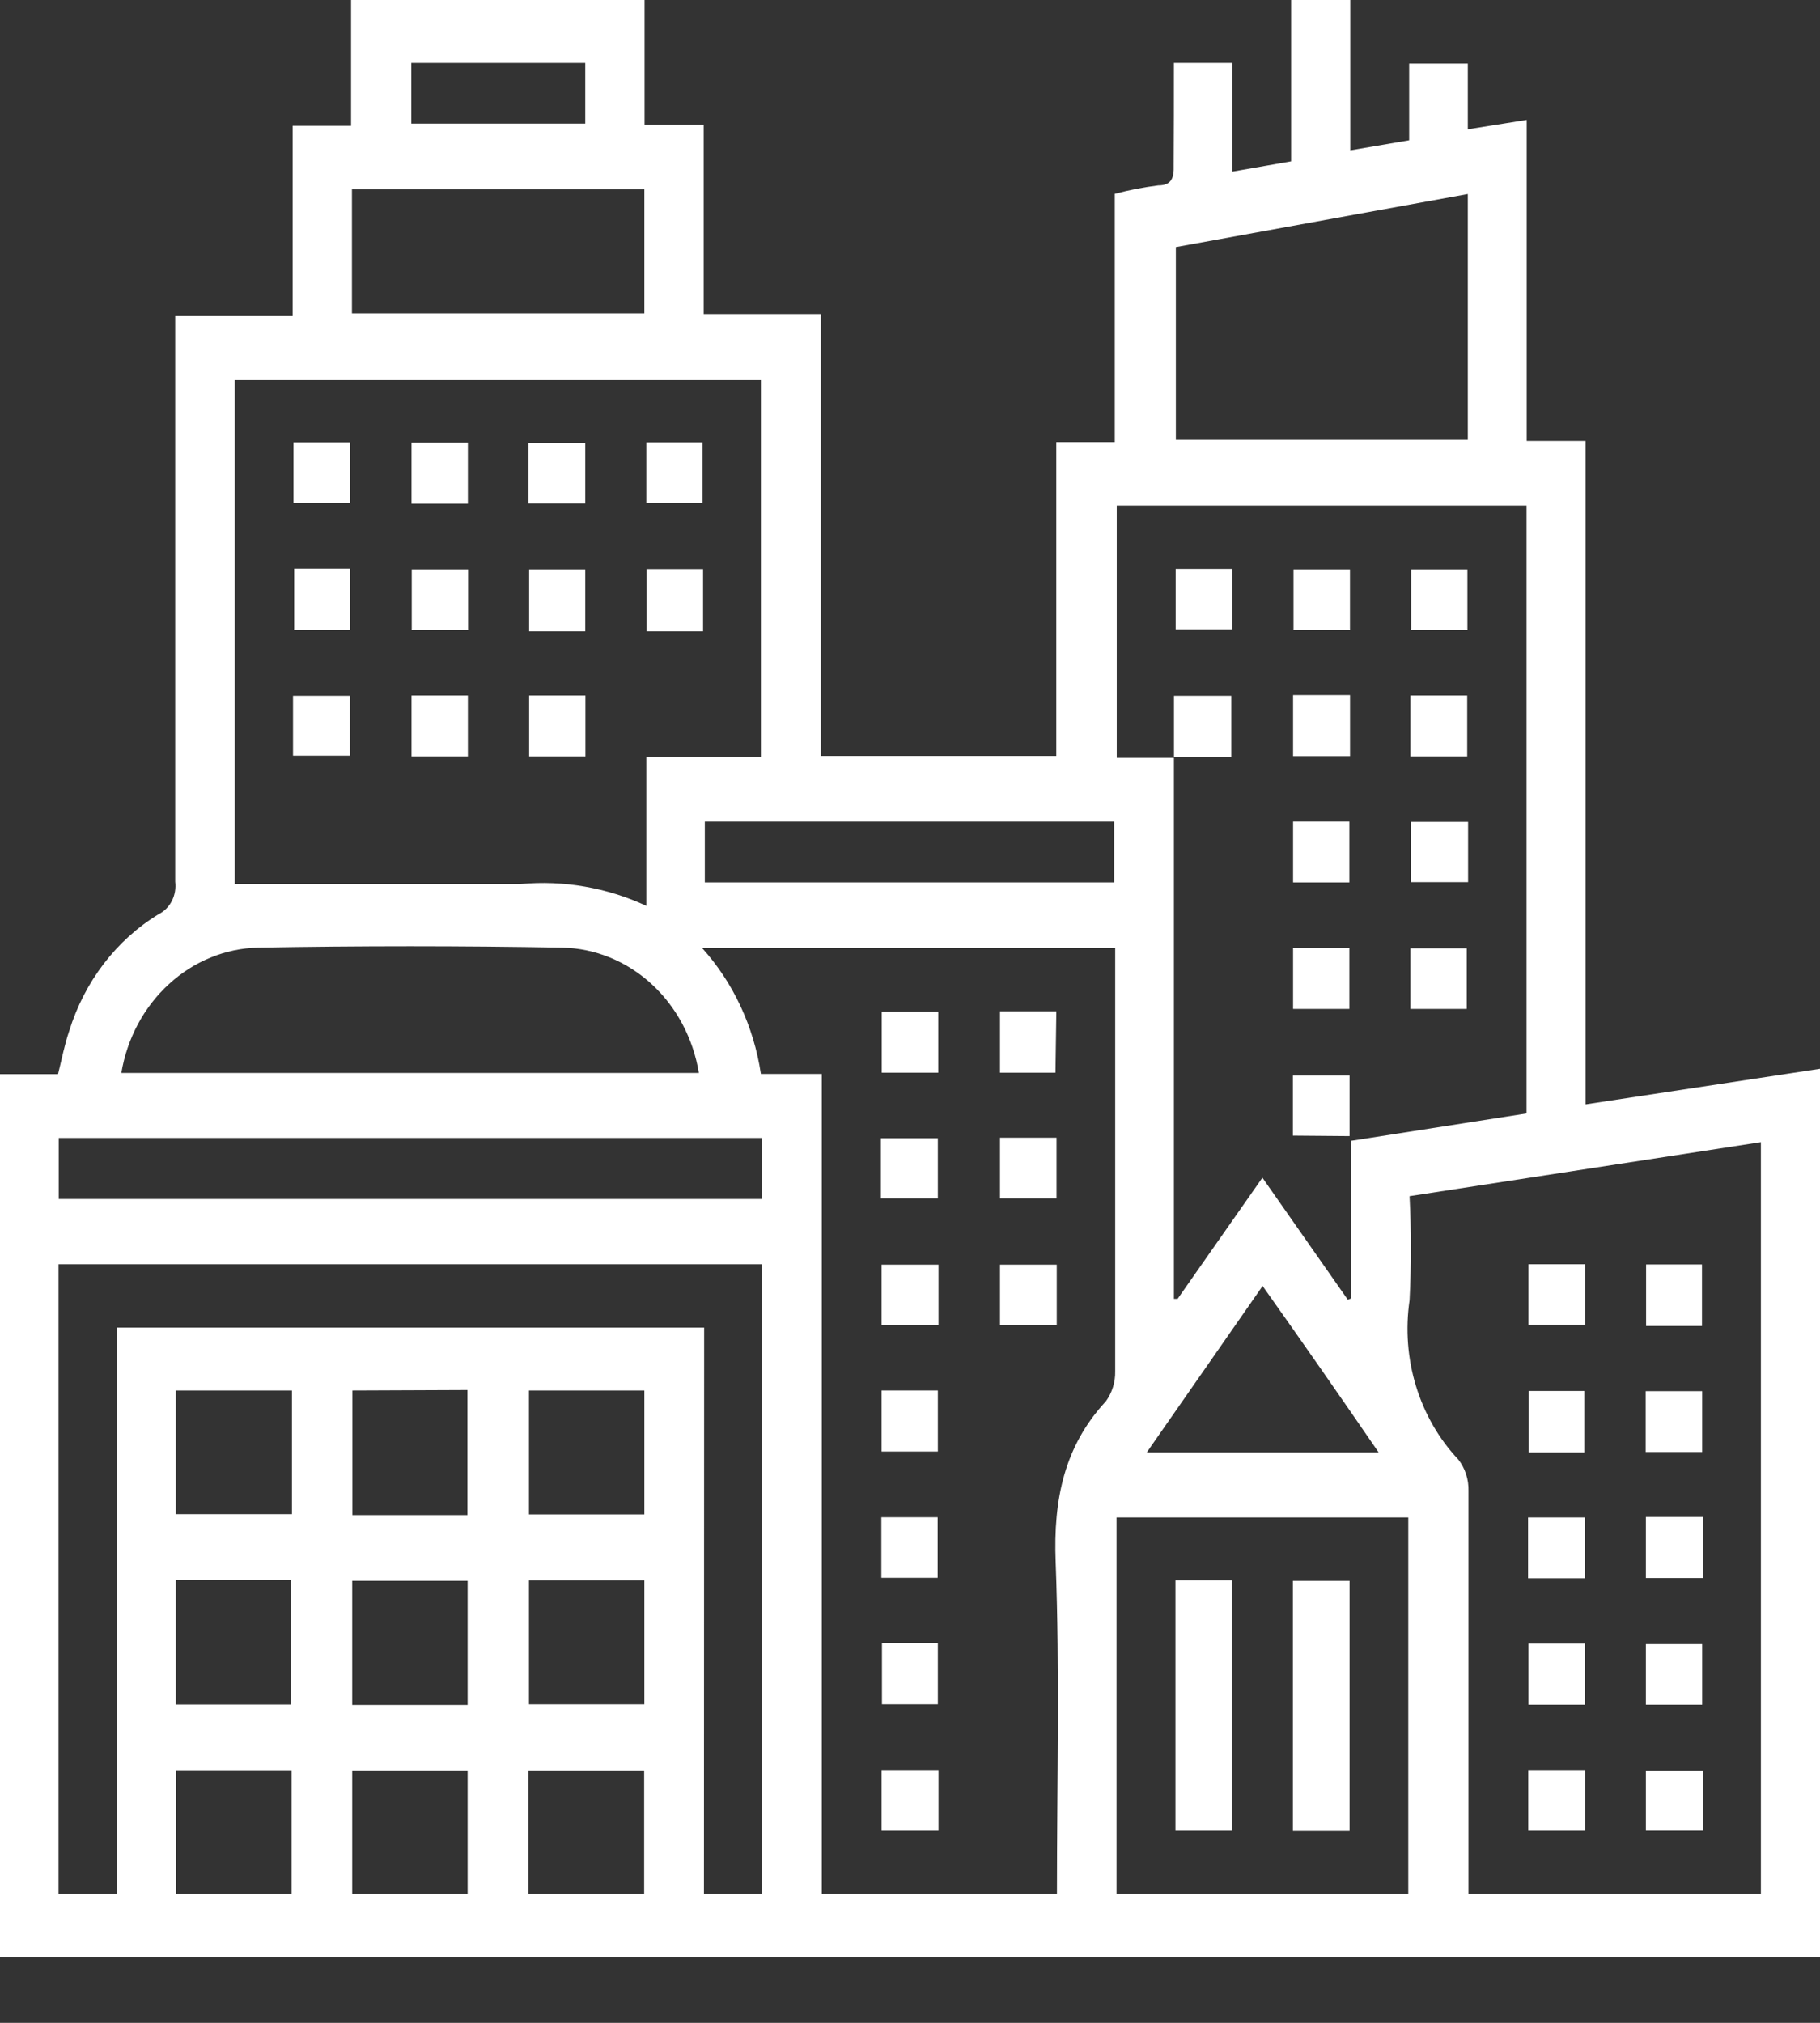 <svg width="27" height="30" viewBox="0 0 27 30" fill="none" xmlns="http://www.w3.org/2000/svg">
<rect x="0" y="0" width="27" height="30" fill="#333333" stroke="none"/>
<path d="M17.415 0.933H18.283V2.545L19.154 2.393V0H20.031V2.23L20.905 2.081V0.943H21.775V1.918L22.649 1.779V6.54H23.523V16.378L27 15.851V29.027H0V15.93H0.861C0.919 15.698 0.958 15.49 1.026 15.292C1.253 14.557 1.727 13.939 2.354 13.558C2.437 13.517 2.506 13.447 2.55 13.361C2.594 13.274 2.611 13.174 2.599 13.076C2.599 10.399 2.599 7.722 2.599 5.049V4.681H4.341V1.866H5.208V0H9.562V1.852H10.439V4.66H12.178V11.211H15.67V6.557H16.538V2.875C16.75 2.819 16.966 2.777 17.183 2.75C17.38 2.75 17.418 2.639 17.412 2.452C17.415 1.956 17.415 1.456 17.415 0.933ZM17.415 11.239V19.263H17.47L18.728 17.466L19.995 19.276L20.044 19.256V16.919L22.646 16.513V7.497H16.567V11.239H17.415ZM15.68 28.088C15.68 26.423 15.722 24.794 15.661 23.164C15.625 22.234 15.79 21.447 16.406 20.782C16.499 20.654 16.548 20.496 16.544 20.334C16.544 18.333 16.544 16.329 16.544 14.328C16.544 14.235 16.544 14.141 16.544 14.061H10.417C10.878 14.572 11.182 15.223 11.288 15.927H12.191V28.088H15.68ZM9.588 13.434V11.225H11.288V5.628H3.483V13.111C4.912 13.111 6.318 13.111 7.724 13.111C8.361 13.052 9.001 13.163 9.588 13.434ZM26.123 16.939L20.911 17.74C20.937 18.254 20.937 18.77 20.911 19.284C20.849 19.71 20.881 20.147 21.007 20.558C21.133 20.969 21.347 21.341 21.634 21.645C21.736 21.776 21.79 21.942 21.785 22.113C21.785 24.006 21.785 25.9 21.785 27.797V28.088H26.123V16.939ZM10.443 28.088H11.304V18.75H0.868V28.088H1.738V19.689H10.446L10.443 28.088ZM20.892 28.088V22.505H16.564V28.088H20.892ZM21.775 2.878L17.444 3.665V6.523H21.775V2.878ZM10.368 15.913C10.283 15.399 10.035 14.932 9.666 14.594C9.296 14.255 8.829 14.064 8.343 14.054C6.838 14.027 5.333 14.027 3.828 14.054C3.343 14.065 2.875 14.256 2.506 14.595C2.136 14.933 1.886 15.399 1.8 15.913H10.368ZM11.307 16.877H0.871V17.782H11.307V16.877ZM5.221 4.65H9.559V2.809H5.221V4.65ZM10.456 13.087H16.528V12.185H10.456V13.087ZM18.731 19.072L17.012 21.541H20.453C19.869 20.691 19.311 19.89 18.731 19.072ZM9.556 28.088V26.257H7.84V28.088H9.556ZM6.937 28.088V26.257H5.225V28.088H6.937ZM4.325 28.088V26.253H2.612V28.088H4.325ZM9.559 23.438H7.847V25.276H9.559V23.438ZM6.937 25.286V23.445H5.225V25.286H6.937ZM2.609 23.434V25.279H4.318V23.434H2.609ZM7.847 20.622V22.46H9.559V20.622H7.847ZM5.228 20.622V22.47H6.934V20.615L5.228 20.622ZM4.331 20.622H2.609V22.456H4.331V20.622ZM6.102 0.933V1.834H8.682V0.933H6.102Z" fill="white"/>
<path d="M13.919 15.909H13.081V15.001H13.919V15.909Z" fill="white"/>
<path d="M15.658 15.909H14.835V14.998H15.671L15.658 15.909Z" fill="white"/>
<path d="M13.068 17.772V16.88H13.913V17.772H13.068Z" fill="white"/>
<path d="M14.835 16.873H15.674V17.772H14.835V16.873Z" fill="white"/>
<path d="M13.923 18.756V19.654H13.078V18.756H13.923Z" fill="white"/>
<path d="M14.835 19.654V18.756H15.677V19.654H14.835Z" fill="white"/>
<path d="M13.078 20.622H13.913V21.527H13.078V20.622Z" fill="white"/>
<path d="M13.075 23.4V22.502H13.91V23.4H13.075Z" fill="white"/>
<path d="M13.084 24.367H13.913V25.276H13.084V24.367Z" fill="white"/>
<path d="M13.923 26.25V27.152H13.078V26.25H13.923Z" fill="white"/>
<path d="M19.183 14.061H20.018V14.963H19.183V14.061Z" fill="white"/>
<path d="M20.924 14.963V14.065H21.759V14.963H20.924Z" fill="white"/>
<path d="M19.18 16.842V15.951H20.021V16.849L19.18 16.842Z" fill="white"/>
<path d="M21.779 12.189V13.083H20.931V12.189H21.779Z" fill="white"/>
<path d="M19.183 12.185H20.018V13.087H19.183V12.185Z" fill="white"/>
<path d="M20.924 11.218V10.316H21.766V11.218H20.924Z" fill="white"/>
<path d="M20.028 10.309V11.214H19.183V10.309H20.028Z" fill="white"/>
<path d="M17.416 11.239V10.32H18.267V11.232H17.416V11.239Z" fill="white"/>
<path d="M21.769 8.444V9.342H20.934V8.444H21.769Z" fill="white"/>
<path d="M20.027 8.444V9.342H19.189V8.444H20.027Z" fill="white"/>
<path d="M18.28 8.437V9.335H17.441V8.437H18.28Z" fill="white"/>
<path d="M7.84 7.466V6.568H8.682V7.466H7.84Z" fill="white"/>
<path d="M8.685 11.218H7.85V10.316H8.685V11.218Z" fill="white"/>
<path d="M6.944 8.444V9.342H6.108V8.444H6.944Z" fill="white"/>
<path d="M6.941 7.469H6.105V6.564H6.941V7.469Z" fill="white"/>
<path d="M4.354 6.561H5.193V7.462H4.354V6.561Z" fill="white"/>
<path d="M4.364 8.433H5.193V9.342H4.364V8.433Z" fill="white"/>
<path d="M6.941 11.218H6.105V10.316H6.941V11.218Z" fill="white"/>
<path d="M4.347 11.207V10.32H5.192V11.207H4.347Z" fill="white"/>
<path d="M10.43 9.363H9.591V8.44H10.43V9.363Z" fill="white"/>
<path d="M8.682 9.363H7.85V8.444H8.682V9.363Z" fill="white"/>
<path d="M9.588 6.561H10.423V7.462H9.588V6.561Z" fill="white"/>
<path d="M25.262 26.26V27.151H24.417V26.26H25.262Z" fill="white"/>
<path d="M22.675 18.75H23.514V19.648H22.675V18.75Z" fill="white"/>
<path d="M25.249 19.665H24.42V18.753H25.249V19.665Z" fill="white"/>
<path d="M23.504 21.541H22.678V20.629H23.504V21.541Z" fill="white"/>
<path d="M25.252 21.534H24.414V20.632H25.252V21.534Z" fill="white"/>
<path d="M22.669 23.407V22.505H23.511V23.407H22.669Z" fill="white"/>
<path d="M25.262 22.498V23.403H24.417V22.498H25.262Z" fill="white"/>
<path d="M23.511 25.282H22.675V24.377H23.511V25.282Z" fill="white"/>
<path d="M25.252 25.282H24.417V24.384H25.252V25.282Z" fill="white"/>
<path d="M23.514 26.25V27.152H22.672V26.25H23.514Z" fill="white"/>
<path d="M19.18 27.155V23.445H20.021V27.155H19.18Z" fill="white"/>
<path d="M17.438 23.438H18.273V27.152H17.438V23.438Z" fill="white"/>
</svg>
